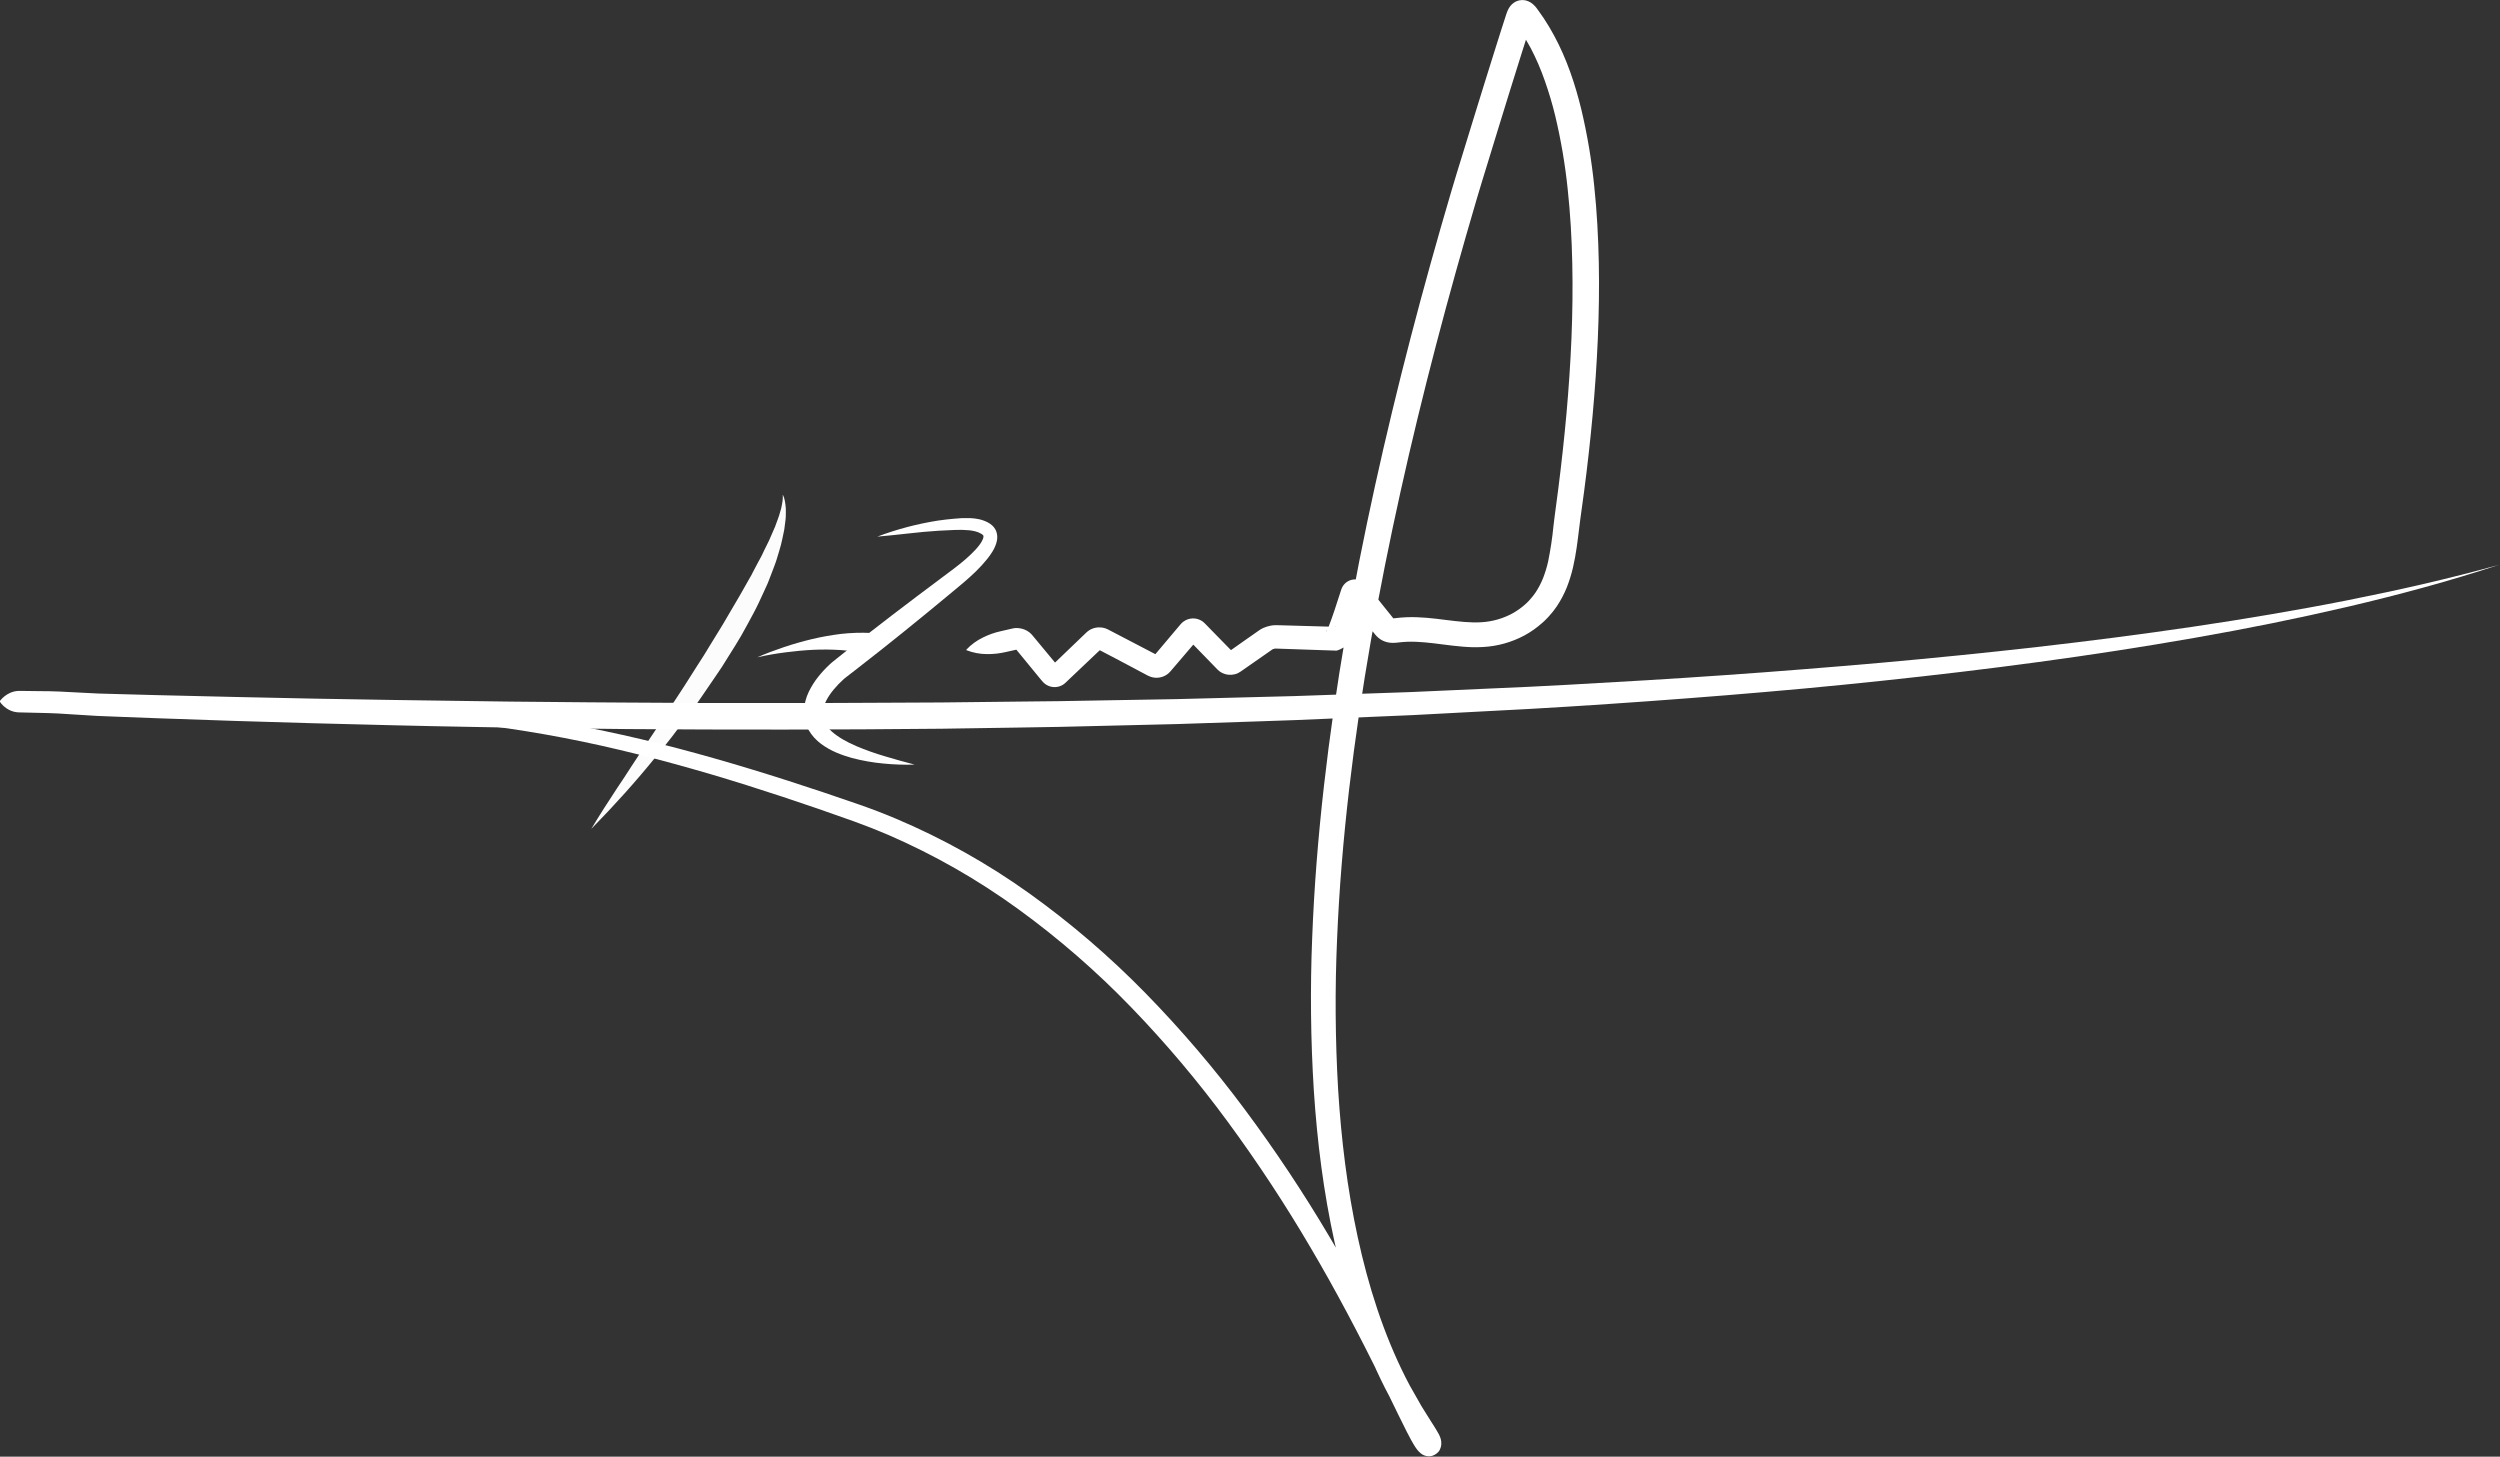 <svg width="1845" height="1075" viewBox="0 0 1845 1075" fill="none" xmlns="http://www.w3.org/2000/svg">
<rect x="0" y="0" width="1845" height="1075" fill="#333333" stroke="none"/>
<g clip-path="url(#clip0_73_33)">
<g opacity="0.99">
<path opacity="0.99" d="M436.38 611.71C442.59 601.33 449.1 591.21 455.72 581.2L460.72 573.71C462.38 571.21 463.98 568.71 465.61 566.16C468.88 561.16 472.15 556.16 475.47 551.16L480.47 543.7C482.13 541.21 483.84 538.76 485.47 536.23C488.68 531.23 491.95 526.23 495.23 521.23C496.88 518.74 498.49 516.23 500.16 513.76C501.83 511.29 503.48 508.76 505.04 506.27C508.19 501.21 511.41 496.21 514.62 491.19L519.44 483.68L524.08 476.08C527.16 471 530.24 465.93 533.4 460.91C539.27 450.64 545.56 440.57 551.21 430.23L553.41 426.38L554.52 424.46C554.88 423.82 555.21 423.16 555.52 422.46C556.89 419.87 558.24 417.25 559.64 414.66L561.75 410.77C562.46 409.47 563.02 408.12 563.68 406.77L567.58 398.85C568.8 396.19 569.87 393.47 571.09 390.78L571.98 388.78L572.72 386.72L574.24 382.59C574.76 381.222 575.204 379.827 575.57 378.41L576.19 376.29L576.5 375.22C576.6 374.87 576.65 374.51 576.72 374.15L577.15 371.99C577.329 371.274 577.449 370.545 577.51 369.81C577.57 369.09 577.65 368.34 577.7 367.6V366.49V365.92L577.62 365.37L577.77 365.31L578.05 365.82L578.26 366.36C578.41 366.72 578.55 367.08 578.69 367.46C578.88 368.2 579.05 368.96 579.23 369.72C579.416 370.479 579.54 371.251 579.6 372.03C579.69 372.8 579.76 373.58 579.84 374.37C579.84 374.76 579.93 375.15 579.94 375.54V376.7V379.03C579.964 380.59 579.887 382.15 579.71 383.7L579.11 388.36L578.81 390.69L578.36 392.95C577.75 395.95 577.12 399.01 576.36 402.02C575.6 405.03 574.63 407.92 573.76 410.88C573.31 412.35 572.89 413.88 572.36 415.28L570.77 419.58C569.7 422.45 568.58 425.3 567.48 428.17C567.2 428.88 566.94 429.61 566.64 430.31L565.7 432.4L563.8 436.56C562.54 439.33 561.27 442.11 559.96 444.86C558.65 447.61 557.28 450.34 555.84 453.01C552.94 458.35 550.1 463.73 547.09 469.01C544.08 474.29 540.77 479.35 537.57 484.49L532.76 492.2L527.68 499.71C524.28 504.71 520.9 509.71 517.44 514.71C515.75 517.21 513.96 519.64 512.17 522.07C510.38 524.5 508.56 526.9 506.76 529.32C503.147 534.16 499.513 538.977 495.86 543.77C492.24 548.59 488.32 553.17 484.54 557.86C469.43 576.58 453.29 594.46 436.38 611.71Z" fill="white"/>
</g>
<path d="M647.43 396.03C661.907 390.569 676.905 386.605 692.19 384.2C696.04 383.63 699.95 383.2 703.75 382.85C707.757 382.401 711.79 382.237 715.82 382.36C717.981 382.444 720.131 382.701 722.25 383.13C724.541 383.604 726.757 384.385 728.84 385.45C730.085 386.073 731.239 386.864 732.27 387.8C732.55 388.08 732.83 388.37 733.1 388.67C733.391 388.958 733.649 389.276 733.87 389.62C734.1 389.98 734.33 390.34 734.55 390.71L734.86 391.27L735.1 391.87C735.428 392.652 735.659 393.472 735.79 394.31C735.85 394.72 735.91 395.13 735.95 395.54C735.99 395.95 735.95 396.31 735.95 396.7C735.954 397.081 735.937 397.461 735.9 397.84L735.74 398.84C735.634 399.517 735.477 400.186 735.27 400.84C734.556 403.118 733.547 405.293 732.27 407.31C731.141 409.135 729.895 410.885 728.54 412.55C725.988 415.711 723.25 418.716 720.34 421.55C714.62 427.17 708.52 432.13 702.69 436.97C690.923 446.757 679.087 456.457 667.18 466.07C655.273 475.683 643.273 485.177 631.18 494.55L626.64 498.06L624.37 499.82L623.88 500.19L623.46 500.54L622.52 501.35C619.958 503.628 617.575 506.098 615.39 508.74C611.05 513.92 607.73 519.81 607.16 525.14C606.859 527.737 607.266 530.366 608.34 532.75C609.672 535.407 611.502 537.783 613.73 539.75C618.58 544.12 625.02 547.62 631.73 550.54C638.636 553.461 645.704 555.981 652.9 558.09C656.53 559.2 660.21 560.23 663.9 561.28L675.04 564.28C673.11 564.34 671.18 564.34 669.24 564.36C667.3 564.38 665.38 564.29 663.44 564.24C661.5 564.19 659.57 564.09 657.64 563.96C655.71 563.83 653.76 563.69 651.83 563.48C643.999 562.751 636.243 561.373 628.64 559.36C620.98 557.17 613.23 554.36 606.1 549.09C602.299 546.326 599.115 542.801 596.75 538.74C595.525 536.541 594.604 534.186 594.01 531.74C593.432 529.274 593.203 526.739 593.33 524.21C593.606 519.46 594.815 514.812 596.89 510.53C598.798 506.594 601.135 502.881 603.86 499.46C606.492 496.151 609.377 493.051 612.49 490.19L613.71 489.1L614.38 488.53L615.02 488.02L617.26 486.22L621.74 482.63C633.74 473.12 645.74 463.63 657.92 454.35C670.1 445.07 682.3 435.81 694.59 426.67C700.76 422.04 706.85 417.67 712.35 412.91C715.075 410.575 717.666 408.088 720.11 405.46C721.246 404.22 722.308 402.915 723.29 401.55C724.14 400.381 724.848 399.116 725.4 397.78C725.503 397.52 725.587 397.253 725.65 396.98L725.74 396.63C725.748 396.533 725.748 396.436 725.74 396.34C725.74 396.24 725.74 396.15 725.79 396.06C725.78 395.997 725.78 395.933 725.79 395.87C725.79 395.71 725.79 395.65 725.79 395.55C725.73 395.2 725.43 394.71 724.2 393.95C722.915 393.196 721.537 392.614 720.1 392.22C718.485 391.797 716.841 391.499 715.18 391.33C711.57 391.002 707.94 390.932 704.32 391.12C700.48 391.25 696.77 391.41 693 391.66C677.94 392.53 662.83 394.79 647.43 396.03Z" fill="white"/>
<path d="M558.87 485.1C565.3 482.27 571.93 479.8 578.64 477.55C585.35 475.3 592.2 473.35 599.16 471.67C606.192 470.01 613.309 468.735 620.48 467.85C627.872 467.007 635.319 466.763 642.75 467.12L640.38 482.76C633.934 481.239 627.376 480.235 620.77 479.76C613.946 479.314 607.102 479.244 600.27 479.55C593.38 479.89 586.45 480.55 579.54 481.45C572.63 482.35 565.71 483.52 558.87 485.1Z" fill="white"/>
<path d="M0.01 517.2C1.978 514.687 4.518 512.681 7.42 511.35C9.69 510.326 12.16 509.824 14.65 509.88L29.08 510.06C33.83 510.06 38.88 510.14 43.79 510.36C48.7 510.58 53.57 510.83 58.39 511.11C63.21 511.39 67.97 511.65 72.69 511.83L87.08 512.23L116.01 513.01L173.87 514.37L231.74 515.59C270.32 516.303 308.9 516.9 347.48 517.38L376.42 517.78L405.35 518.04L434.29 518.31C443.93 518.41 453.577 518.473 463.23 518.5L521.1 518.82H578.97H607.91L636.84 518.69L694.71 518.42L752.57 517.77L781.5 517.46L810.43 516.95L868.28 515.95L926.11 514.46L955.03 513.72L983.94 512.72L1041.76 510.72L1099.56 508.14L1128.46 506.85L1157.35 505.35C1195.85 503.24 1234.35 500.97 1272.82 498.26C1292.05 496.927 1311.28 495.487 1330.5 493.94C1349.71 492.39 1368.93 490.85 1388.14 489.13C1464.94 482.25 1541.62 473.85 1617.9 462.6C1636.97 459.787 1656.01 456.76 1675.02 453.52C1694.02 450.29 1713.02 446.86 1731.91 443.11C1769.74 435.6 1807.39 427.11 1844.59 416.73C1807.91 428.83 1770.59 438.9 1732.9 447.73C1714.07 452.123 1695.18 456.237 1676.23 460.07C1657.28 463.903 1638.28 467.48 1619.23 470.8C1543.04 484.18 1466.31 494.24 1389.42 502.36C1370.19 504.36 1350.96 506.36 1331.71 508.11C1312.46 509.86 1293.21 511.54 1273.94 513.11C1235.41 516.23 1196.85 519.003 1158.28 521.43L1129.34 523.16L1100.4 524.69L1042.5 527.75L984.59 530.21L955.59 531.44L926.59 532.44L868.65 534.36L810.71 535.75L781.71 536.44L752.71 536.92L694.71 537.8C617.443 538.56 540.17 538.643 462.89 538.05C453.237 537.99 443.57 537.883 433.89 537.73L404.89 537.34L375.89 536.95L346.89 536.43C308.26 535.77 269.64 534.75 231.02 533.75L173.1 532.03L115.19 530.03L86.19 528.92L71.65 528.34C66.72 528.1 61.85 527.77 57.04 527.44C52.23 527.11 47.45 526.78 42.73 526.54C38.01 526.3 33.39 526.19 28.5 526.09L13.97 525.74C11.448 525.693 8.971 525.067 6.73 523.91C3.873 522.43 1.443 520.244 -0.33 517.56L0.01 517.2Z" fill="white"/>
<path d="M713.16 479.46C716.666 475.732 720.829 472.681 725.44 470.46C729.655 468.366 734.112 466.797 738.71 465.79L745.52 464.23L747.22 463.84C747.822 463.697 748.434 463.593 749.05 463.53C749.735 463.471 750.424 463.471 751.11 463.53C753.529 463.646 755.886 464.331 757.99 465.53C759.176 466.202 760.255 467.048 761.19 468.04C761.86 468.77 761.9 468.85 762.11 469.09L762.66 469.76L764.9 472.45L769.36 477.83L778.29 488.59L780.52 491.27L781.63 492.61C781.205 492.094 780.663 491.686 780.05 491.42C779.395 491.129 778.679 491.001 777.963 491.046C777.247 491.091 776.553 491.309 775.94 491.68C775.701 491.821 775.48 491.988 775.28 492.18L775.91 491.58L777.17 490.37L797.34 471.01L799.86 468.6L801.12 467.39L801.76 466.78C804.354 464.306 807.816 462.952 811.4 463.01C812.843 463.005 814.277 463.227 815.65 463.67C816.361 463.91 817.053 464.204 817.72 464.55L818.5 464.96L830.89 471.42L843.28 477.88L849.48 481.12L852.58 482.73L854.11 483.46L854.88 483.87C855.4 484.13 854.61 483.72 854.53 483.72C853.856 483.469 853.114 483.469 852.44 483.72C852.075 483.858 851.737 484.057 851.44 484.31C851.296 484.428 851.162 484.559 851.04 484.7L851.6 484.03L856.11 478.69L865.11 468.01L869.62 462.68L870.75 461.34L871.31 460.67C871.908 459.977 872.578 459.35 873.31 458.8C875.296 457.305 877.697 456.464 880.181 456.392C882.666 456.32 885.111 457.022 887.18 458.4C887.902 458.894 888.573 459.46 889.18 460.09L890.4 461.34L892.84 463.84L897.73 468.84L907.51 478.84L909.95 481.34L910.57 481.96C910.96 482.36 910.57 481.96 910.35 481.78C909.954 481.468 909.503 481.234 909.02 481.09C908.146 480.83 907.206 480.912 906.39 481.32C906.25 481.32 905.57 481.8 905.87 481.6L906.59 481.1L908.01 480.1L919.44 472.05L925.16 468.05L928.01 466.05L929.57 464.96C930.478 464.358 931.435 463.833 932.43 463.39C934.104 462.655 935.855 462.108 937.65 461.76C938.666 461.561 939.695 461.441 940.73 461.4C941.41 461.4 941.99 461.4 942.15 461.4H943.02L950.02 461.59L964.02 461.99L978.02 462.38L985.02 462.58H985.89C984.89 461.76 976.45 466.77 979.19 465.76C978.95 466.12 979.01 466.04 979.04 465.98L979.24 465.58C979.57 464.88 979.98 463.9 980.37 462.93C981.95 458.93 983.45 454.57 984.92 450.24C986.39 445.91 987.8 441.5 989.19 437.11L989.8 435.21C990.119 434.242 990.56 433.318 991.11 432.46C991.951 431.182 993.047 430.093 994.33 429.26C996.059 428.152 998.076 427.575 1000.13 427.6C1001.88 427.627 1003.6 428.088 1005.13 428.94C1006.15 429.5 1007.08 430.208 1007.9 431.04C1008.31 431.462 1008.69 431.906 1009.05 432.37L1013.44 437.81L1022.11 448.66L1026.49 454.1L1028.49 456.62C1028.71 456.88 1028.82 456.97 1028.78 456.94C1028.61 456.793 1028.41 456.669 1028.21 456.57C1027.68 456.31 1027.46 456.38 1027.83 456.38C1028.58 456.352 1029.33 456.286 1030.07 456.18C1030.61 456.1 1031.3 456.04 1031.94 455.97L1033.89 455.77C1035.19 455.64 1036.48 455.61 1037.77 455.53C1048.1 455.1 1057.89 456.37 1067.11 457.53C1071.73 458.1 1076.23 458.65 1080.61 458.99C1082.81 459.16 1084.97 459.29 1087.1 459.34C1088.19 459.34 1089.19 459.34 1090.21 459.34C1091.23 459.34 1092.21 459.27 1093.21 459.22C1101.22 458.769 1109.03 456.56 1116.09 452.75C1119.55 450.852 1122.77 448.56 1125.7 445.92L1126.79 444.92L1127.79 443.92C1128.14 443.56 1128.5 443.22 1128.79 442.86L1129.73 441.75C1130.35 441 1131.04 440.31 1131.6 439.51L1133.31 437.14C1135.51 433.81 1137.36 430.261 1138.83 426.55C1140.34 422.643 1141.56 418.633 1142.49 414.55C1144.29 405.757 1145.63 396.875 1146.49 387.94L1147.34 380.94L1148.27 373.94L1150.09 360.17C1152.42 341.79 1154.42 323.383 1156.09 304.95C1159.35 268.09 1161.15 231.15 1160.34 194.33C1159.95 175.92 1158.91 157.58 1156.93 139.33C1155.05 121.216 1151.99 103.244 1147.77 85.53C1145.66 76.805 1143.1 68.194 1140.11 59.73C1137.23 51.39 1133.74 43.277 1129.65 35.46C1127.56 31.61 1125.34 27.84 1122.92 24.22C1121.71 22.42 1120.48 20.62 1119.19 18.88L1118.71 18.22C1118.61 18.078 1118.5 17.941 1118.39 17.81C1118.33 17.72 1118.27 17.65 1118.32 17.72C1118.37 17.79 1118.39 17.78 1118.64 18C1119.11 18.363 1119.62 18.666 1120.16 18.9C1121.7 19.567 1123.41 19.755 1125.06 19.44C1126.68 19.137 1128.18 18.369 1129.38 17.23C1129.79 16.836 1130.14 16.393 1130.44 15.91L1126.83 27.15C1125.39 31.54 1124.01 36 1122.62 40.45C1117.07 58.23 1111.45 76.02 1106.04 93.78L1097.86 120.46C1095.16 129.35 1092.34 138.21 1089.75 147.14C1068.75 218.46 1049.67 290.34 1033.59 362.87C1017.51 435.4 1004.29 508.52 995.69 582.18C991.41 619 988.3 655.94 986.77 692.92C985.134 729.852 985.385 766.844 987.52 803.75C989.79 840.58 994.24 877.26 1002.03 913.15C1009.82 949.04 1020.95 984.15 1037.34 1016.63C1038.34 1018.63 1039.41 1020.63 1040.47 1022.63C1041.53 1024.63 1042.71 1026.63 1043.83 1028.55L1047.2 1034.47C1048.32 1036.47 1049.42 1038.47 1050.68 1040.36L1054.33 1046.19L1056.15 1049.1L1058.04 1052.03C1058.7 1053.03 1059.38 1054.14 1060.04 1055.29C1060.37 1055.85 1060.74 1056.52 1061.04 1057.03L1061.39 1057.66C1061.55 1057.94 1061.75 1058.29 1061.96 1058.66C1062.55 1059.76 1063 1060.92 1063.32 1062.13C1063.58 1063.15 1063.71 1064.2 1063.68 1065.25C1063.69 1066.77 1063.34 1068.27 1062.68 1069.63C1062.2 1071.44 1058.22 1075.26 1053.78 1074.72C1051.82 1074.55 1049.96 1073.79 1048.45 1072.52C1047.87 1072.05 1047.32 1071.53 1046.83 1070.97C1046.44 1070.54 1046.15 1070.17 1045.83 1069.81C1044.94 1068.63 1044.12 1067.4 1043.37 1066.12C1042.68 1064.99 1042.06 1063.89 1041.46 1062.81C1040.27 1060.64 1039.17 1058.51 1038.08 1056.39C1035.92 1052.15 1033.86 1047.94 1031.8 1043.74L1019.56 1018.63C1003.21 985.29 985.94 952.5 967.14 920.63C948.413 888.709 928.052 857.774 906.14 827.95C884.275 798.172 860.428 769.901 834.76 743.33C809.15 716.801 781.267 692.565 751.43 670.9C721.656 649.259 689.601 630.943 655.84 616.28C647.4 612.66 638.857 609.29 630.21 606.17C621.563 603.05 612.8 599.967 603.92 596.92C586.347 590.86 568.707 585.037 551 579.45C533.293 573.863 515.487 568.62 497.58 563.72C479.7 558.807 461.7 554.32 443.58 550.26C407.389 542.178 370.752 536.248 333.86 532.5C324.64 531.56 315.4 530.733 306.14 530.02C301.51 529.66 296.88 529.34 292.25 529.02C289.93 528.86 287.623 528.723 285.33 528.61C283.03 528.5 280.74 528.38 278.41 528.29C259.83 527.53 241.2 526.93 222.58 526.29L110.82 522.96L54.93 521.32L26.99 520.51L12.99 520.11L5.99 519.91H5.14C5.5 510.32 5.73 517.26 6.04 515.13H7.79L11.28 515.24L67.17 516.92L95.11 517.79L109.11 518.24L116.11 518.47L119.61 518.59L121.36 518.66C121.75 516.38 122.03 521.82 121.48 521.25H120.6L64.7 519.43L8.82 517.54L120.63 518.72H121.49C121.99 518.16 121.56 523.53 121.28 521.25H119.54L116.05 521.2L109.05 521.11L95.05 520.94L67.05 520.63L11.14 519.98H7.65H5.9C5.67 517.83 5.18 524.76 5.15 515.16H6.04L13.04 515.24L27.04 515.4L55.04 515.72L110.95 516.4L222.77 518.09C241.41 518.41 260.04 518.73 278.72 519.22C288.13 519.45 297.48 520.01 306.8 520.61C316.12 521.21 325.47 521.94 334.8 522.78C372.157 526.139 409.282 531.709 445.98 539.46C464.32 543.307 482.543 547.62 500.65 552.4C518.76 557.16 536.74 562.33 554.65 567.77C572.56 573.21 590.34 578.94 608.06 584.88C616.92 587.86 625.763 590.883 634.59 593.95C643.417 597.017 652.237 600.407 661.05 604.12C695.88 618.843 728.972 637.38 759.72 659.39C790.375 681.374 819.047 705.998 845.41 732.98C871.717 759.888 896.179 788.54 918.63 818.74C941.058 848.863 961.874 880.154 980.99 912.48C1000.18 944.72 1017.8 977.87 1034.41 1011.38L1046.78 1036.48C1048.84 1040.64 1050.89 1044.79 1052.98 1048.84C1054.03 1050.84 1055.08 1052.84 1056.14 1054.77C1056.67 1055.77 1057.2 1056.66 1057.73 1057.51C1058.16 1058.24 1058.63 1058.96 1059.14 1059.64L1059.29 1059.82C1059.18 1059.71 1059.06 1059.6 1058.93 1059.5C1058.52 1059.32 1058.17 1058.5 1055.13 1058.06C1051.3 1057.59 1047.85 1060.96 1047.61 1062.25C1046.71 1064.51 1047.01 1064.25 1046.9 1064.93C1046.88 1065.4 1046.93 1065.87 1047.04 1066.32C1047.18 1066.82 1047.21 1066.77 1047.04 1066.56L1045.51 1063.87C1045 1063.01 1044.44 1062.13 1043.84 1061.19L1041.93 1058.26L1040.03 1055.26L1036.24 1049.26C1034.95 1047.26 1033.77 1045.26 1032.58 1043.14L1029.01 1036.92C1027.83 1034.85 1026.61 1032.79 1025.45 1030.7C1024.29 1028.61 1023.21 1026.48 1022.13 1024.35C1013.53 1007.35 1006.18 989.745 1000.13 971.68C994.077 953.714 989.013 935.43 984.96 916.91C976.78 879.97 972.08 842.44 969.61 804.91C967.269 767.389 966.862 729.773 968.39 692.21C969.82 654.69 972.85 617.29 977.07 580.06C985.53 505.58 998.64 431.77 1014.72 358.72C1030.8 285.67 1049.81 213.29 1070.95 141.61C1073.55 132.61 1076.39 123.74 1079.1 114.8L1087.33 88.01C1092.79 70.12 1098.4 52.36 1103.96 34.57C1105.35 30.12 1106.72 25.68 1108.18 21.21L1110.34 14.52L1111.42 11.17L1111.73 10.24C1111.84 9.92 1111.97 9.55 1112.12 9.15C1112.51 8.062 1112.99 7.011 1113.57 6.01C1114.14 5.015 1114.85 4.104 1115.67 3.3C1117.26 1.702 1119.3 0.628 1121.52 0.222C1123.74 -0.184 1126.03 0.098 1128.08 1.03C1129.16 1.505 1130.17 2.128 1131.08 2.88C1131.64 3.335 1132.17 3.833 1132.65 4.37C1133.03 4.761 1133.38 5.172 1133.72 5.6C1134.05 6.02 1134.32 6.38 1134.46 6.6L1135.01 7.35C1136.49 9.35 1137.9 11.4 1139.29 13.46C1142.04 17.6 1144.56 21.87 1146.91 26.21C1156.32 43.59 1162.53 62.29 1167.04 80.87C1171.44 99.428 1174.61 118.256 1176.53 137.23C1178.53 156.1 1179.53 175.01 1179.92 193.86C1180.66 231.59 1178.73 269.22 1175.34 306.59C1173.63 325.257 1171.54 343.9 1169.09 362.52L1167.19 376.45L1166.25 383.29L1165.39 390.14C1164.27 399.36 1163.15 408.96 1160.88 418.74C1159.73 423.738 1158.2 428.645 1156.33 433.42C1154.35 438.373 1151.85 443.102 1148.87 447.53L1146.49 450.81C1145.69 451.91 1144.74 452.89 1143.87 453.93L1142.53 455.46C1142.08 455.96 1141.59 456.46 1141.12 456.9L1139.7 458.32L1138.2 459.67C1134.19 463.269 1129.78 466.383 1125.04 468.95C1115.62 474.001 1105.21 476.917 1094.54 477.49C1093.22 477.55 1091.91 477.66 1090.6 477.64C1089.29 477.62 1087.96 477.64 1086.73 477.64C1084.2 477.58 1081.73 477.42 1079.26 477.21C1074.36 476.81 1069.61 476.21 1064.98 475.62C1055.73 474.43 1046.98 473.33 1038.62 473.62C1037.62 473.69 1036.54 473.69 1035.52 473.8L1034 473.95C1033.48 474 1033 474.03 1032.4 474.12C1030.83 474.333 1029.25 474.44 1027.67 474.44C1025.19 474.427 1022.74 473.874 1020.5 472.82C1019.25 472.21 1018.08 471.433 1017.04 470.51C1016.28 469.833 1015.57 469.101 1014.92 468.32C1014.37 467.67 1014.02 467.21 1013.66 466.76L1012.57 465.4L1008.21 459.94L999.48 449.02L995.11 443.46C994.83 443.09 994.76 443.06 995.11 443.46C995.523 443.862 995.995 444.199 996.51 444.46C997.521 445.007 998.65 445.302 999.8 445.32C1001.27 445.341 1002.71 444.935 1003.95 444.15C1004.75 443.629 1005.43 442.948 1005.95 442.15C1006.2 441.779 1006.4 441.379 1006.55 440.96L1006.11 442.46C1004.67 446.95 1003.2 451.46 1001.67 455.89C1000.14 460.32 998.58 464.82 996.67 469.48C996.18 470.67 995.67 471.84 995.02 473.24C994.85 473.59 994.65 473.97 994.42 474.4C994.1 474.989 993.742 475.557 993.35 476.1C995.77 475.54 986.92 481.1 985.26 480.1H984.39L977.39 479.87L963.39 479.39L949.39 478.91L942.39 478.67H941.52H941.19C941.06 478.651 940.929 478.651 940.8 478.67C940.306 478.761 939.823 478.905 939.36 479.1C939.18 479.17 939.05 479.26 939.15 479.19L937.84 480.1L934.97 482.1L929.24 486.1L917.76 494.1L916.33 495.1L915.61 495.6C914.975 496.045 914.306 496.439 913.61 496.78C910.646 498.157 907.282 498.402 904.15 497.47C902.546 497.006 901.045 496.239 899.73 495.21C899.2 494.787 898.699 494.33 898.23 493.84L897.63 493.21L895.2 490.7L885.48 480.7L880.62 475.7L878.19 473.19L877.11 471.86C877.319 472.073 877.551 472.264 877.8 472.43C878.129 472.646 878.481 472.824 878.85 472.96C879.623 473.234 880.451 473.313 881.262 473.191C882.073 473.069 882.842 472.749 883.5 472.26C883.762 472.061 884 471.833 884.21 471.58L883.64 472.25L882.51 473.58L877.96 478.89L868.88 489.51L864.34 494.82L863.77 495.49C863.27 496.072 862.725 496.614 862.14 497.11C860.349 498.58 858.211 499.568 855.93 499.979C853.65 500.39 851.302 500.212 849.11 499.46C848.424 499.221 847.755 498.934 847.11 498.6L846.34 498.19L844.79 497.37L841.7 495.74L835.58 492.46L823.22 485.92L810.87 479.46L810.1 479.06C810.252 479.13 810.41 479.19 810.57 479.24C810.827 479.329 811.097 479.377 811.37 479.38C811.814 479.371 812.243 479.224 812.6 478.96C812.754 478.854 812.901 478.737 813.04 478.61L812.41 479.21L811.11 480.36L808.57 482.76L788.31 501.99L787.04 503.2L786.41 503.8C785.796 504.387 785.126 504.913 784.41 505.37C782.8 506.353 780.976 506.933 779.094 507.06C777.212 507.187 775.327 506.858 773.6 506.1C771.919 505.353 770.433 504.227 769.26 502.81L768.11 501.46L765.89 498.76L757.03 487.95L752.6 482.55L750.38 479.84L749.83 479.17C749.67 478.96 749.34 478.59 749.61 478.89C749.737 479.039 749.889 479.164 750.06 479.26C750.2 479.32 750.06 479.26 750.31 479.31H750.62C750.62 479.31 751.25 479.19 750.73 479.31L749.02 479.69L742.2 481.21C737.614 482.29 732.911 482.797 728.2 482.72C723.065 482.686 717.98 481.707 713.2 479.83L713.16 479.46Z" fill="white"/>
</g>
<defs>
<clipPath id="clip0_73_33">
<rect width="1844.62" height="1074.82" fill="white"/>
</clipPath>
</defs>
</svg>

